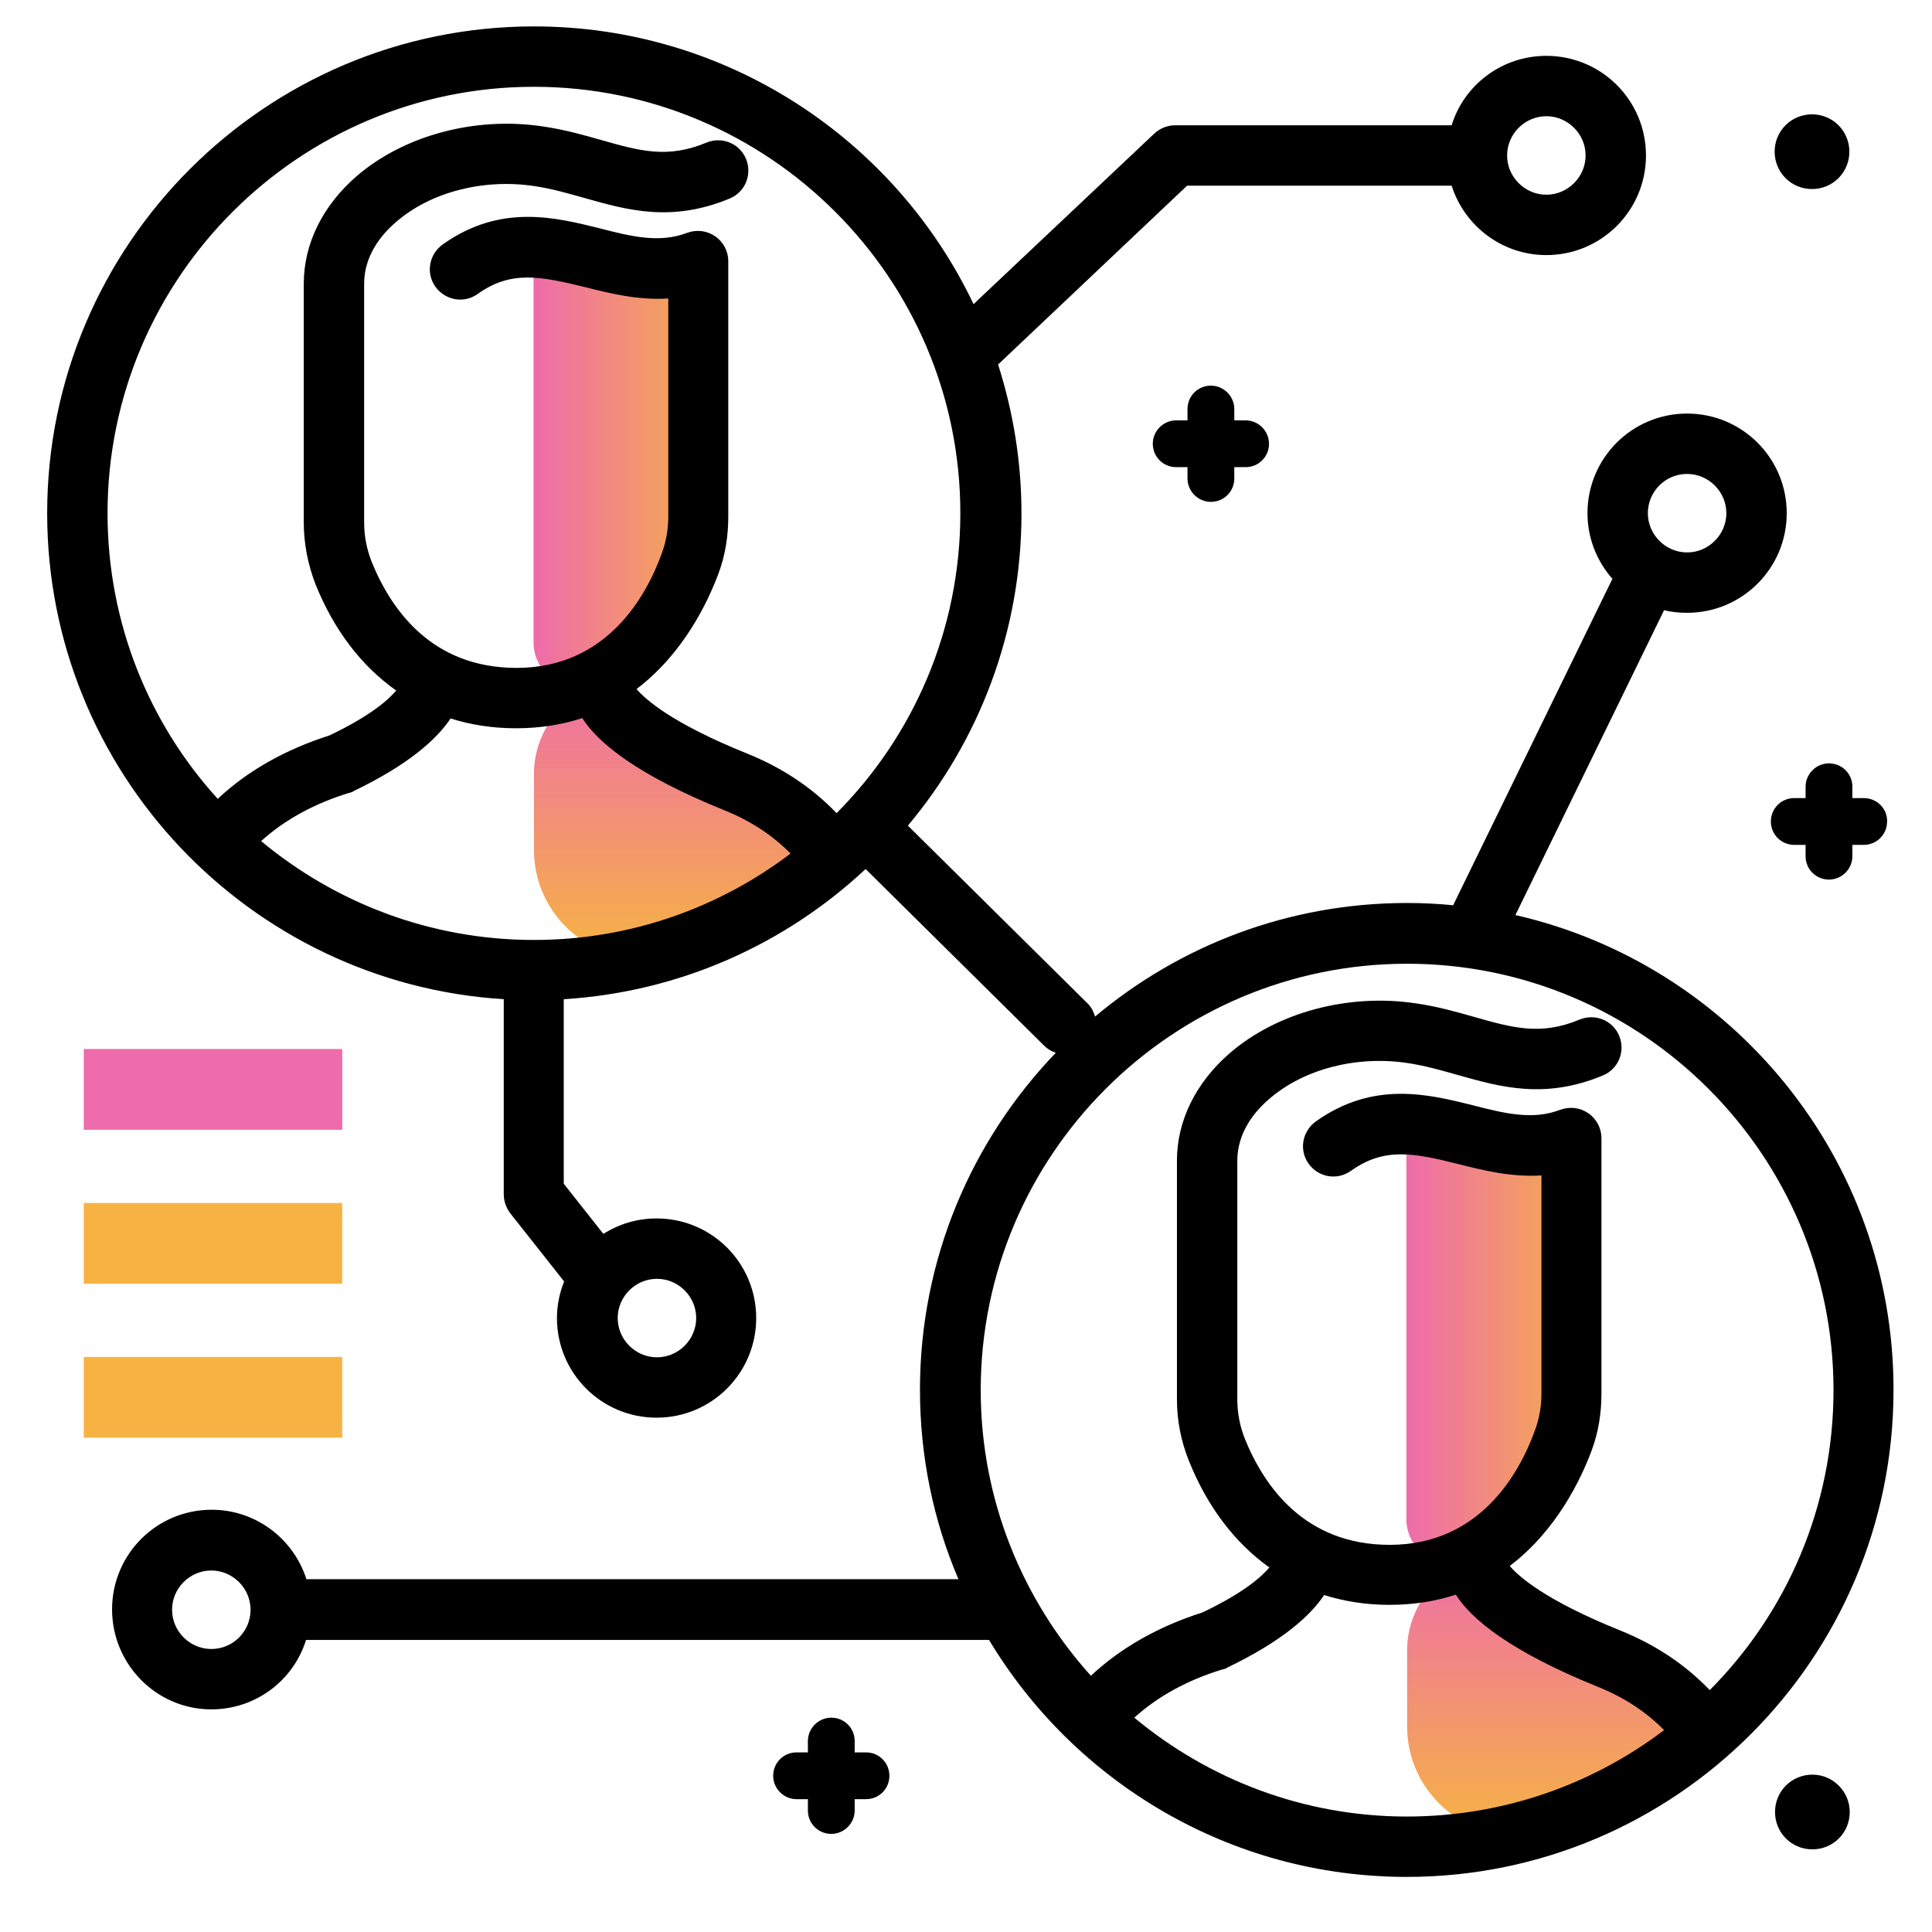 <svg version="1.1" id="Layer_1" xmlns="http://www.w3.org/2000/svg" xmlns:xlink="http://www.w3.org/1999/xlink" x="0px" y="0px" viewBox="0 0 512 512" enable-background="new 0 0 512 512" xml:space="preserve">
<g>
	<linearGradient id="SVGID_1_" gradientUnits="userSpaceOnUse" x1="182.783" y1="254.104" x2="182.783" y2="177.603" class="gradient-element">
		<stop offset="0" class="primary-color-gradient" style="stop-color: #F6B343"></stop>
		<stop offset="1" class="secondary-color-gradient" style="stop-color: #EE6BAC"></stop>
	</linearGradient>
	<path fill="url(#SVGID_1_)" d="M224,224.6c-15.3,14.2-34.2,24.6-55.3,29.4c-15.2-0.9-27.2-13.4-27.2-28.8v-20.1
		c0-10.9,7.1-20.4,17.5-23.7c2.2-0.7,4.5-1.5,6.8-2.5c0,0-3.3,12.2,22.9,23.7C204.2,209.2,216.2,214.7,224,224.6z"></path>
	<linearGradient id="SVGID_2_" gradientUnits="userSpaceOnUse" x1="190.96" y1="125.27" x2="140.811" y2="125.27">
		<stop offset="0" class="primary-color-gradient" style="stop-color: #F6B343"></stop>
		<stop offset="1" class="secondary-color-gradient" style="stop-color: #EE6BAC"></stop>
	</linearGradient>
	<path fill="url(#SVGID_2_)" d="M141.4,68.8c1.7-1,46.5,5.2,46.5,5.2s4.6,27.7,0,66.6c-2.7,22.5-17.8,34.2-30.1,40.1
		c-7.6,3.7-16.4-2-16.4-10.4V73.4C141.4,73.4,139.7,69.7,141.4,68.8z"></path>
	<linearGradient id="SVGID_3_" gradientUnits="userSpaceOnUse" x1="414.115" y1="486.421" x2="414.115" y2="409.919">
		<stop offset="0" class="primary-color-gradient" style="stop-color: #F6B343"></stop>
		<stop offset="1" class="secondary-color-gradient" style="stop-color: #EE6BAC"></stop>
	</linearGradient>
	<path fill="url(#SVGID_3_)" d="M455.4,456.9c-15.3,14.2-34.2,24.6-55.3,29.4c-15.2-0.9-27.2-13.4-27.2-28.8v-20.1
		c0-10.9,7.1-20.4,17.5-23.7c2.2-0.7,4.5-1.5,6.8-2.5c0,0-3.3,12.2,22.9,23.7C435.6,441.5,447.5,447,455.4,456.9z"></path>
	<linearGradient id="SVGID_4_" gradientUnits="userSpaceOnUse" x1="422.292" y1="357.586" x2="372.142" y2="357.586">
		<stop offset="0" class="primary-color-gradient" style="stop-color: #F6B343"></stop>
		<stop offset="1" class="secondary-color-gradient" style="stop-color: #EE6BAC"></stop>
	</linearGradient>
	<path fill="url(#SVGID_4_)" d="M372.7,301.1c1.7-1,46.5,5.2,46.5,5.2s4.6,27.7,0,66.6c-2.7,22.5-17.8,34.2-30.1,40.1
		c-7.6,3.7-16.4-2-16.4-10.4v-96.9C372.7,305.7,371,302,372.7,301.1z"></path>
</g>
<path d="M401.6,242.5l39.4-80.8c1.9,0.5,4,0.7,6.1,0.7c14.6,0,26.4-11.8,26.4-26.4s-11.8-26.4-26.4-26.4s-26.4,11.8-26.4,26.4
	c0,6.7,2.5,12.7,6.6,17.4l-42.2,86.5c-4-0.4-8.1-0.6-12.2-0.6c-31.5,0-60.3,11.3-82.7,30.1c-0.4-1.3-1-2.6-2.1-3.6l-47.5-47
	c18.8-22.4,30.1-51.3,30.1-82.7c0-13.8-2.2-27-6.2-39.5l50.1-47.4h70.1c3.4,10.7,13.4,18.4,25.1,18.4c14.6,0,26.4-11.8,26.4-26.4
	s-11.8-26.4-26.4-26.4c-11.8,0-21.8,7.7-25.1,18.4h-73.3c-2,0-4,0.8-5.5,2.2L258,80.6C237.3,37.1,192.8,7,141.5,7
	c-71.2,0-129,57.9-129,129c0,68.5,53.6,124.6,121,128.8v51.7c0,1.8,0.6,3.5,1.7,5l14.3,18.1c-1.2,3-1.9,6.3-1.9,9.7
	c0,14.6,11.8,26.4,26.4,26.4s26.4-11.8,26.4-26.4s-11.8-26.4-26.4-26.4c-5.2,0-10,1.5-14.1,4.1l-10.5-13.3v-48.9
	c30.8-1.9,58.7-14.6,80-34.5l47.3,46.8c0.9,0.9,1.9,1.5,3.1,1.9c-22.3,23.2-36,54.7-36,89.3c0,17.8,3.6,34.8,10.2,50.2H81.2
	c-3.4-10.7-13.4-18.4-25.1-18.4c-14.6,0-26.4,11.8-26.4,26.4S41.5,453,56,453c11.8,0,21.8-7.7,25.1-18.4h181
	c22.6,37.6,63.8,62.8,110.7,62.8c71.2,0,129-57.9,129-129C501.9,307.1,459,255.6,401.6,242.5z M447.1,125.6
	c5.7,0,10.4,4.7,10.4,10.4s-4.7,10.4-10.4,10.4s-10.4-4.7-10.4-10.4S441.3,125.6,447.1,125.6z M409.8,30.8c5.7,0,10.4,4.7,10.4,10.4
	s-4.7,10.4-10.4,10.4s-10.4-4.7-10.4-10.4S404.1,30.8,409.8,30.8z M184.5,349.3c0,5.7-4.7,10.4-10.4,10.4s-10.4-4.7-10.4-10.4
	s4.7-10.4,10.4-10.4S184.5,343.6,184.5,349.3z M141.5,249.1c-27.5,0-52.7-9.9-72.3-26.2c6.3-5.7,14.2-10,23.4-12.8c0,0,0.1,0,0.1,0
	c0.1,0,0.2-0.1,0.3-0.1c0.2-0.1,0.3-0.1,0.5-0.2c0,0,0.1,0,0.1-0.1c15-7.2,22.3-14,25.8-19.3c5.4,1.7,11.2,2.6,17.3,2.6
	c6.6,0,12.4-1,17.6-2.7c4.2,6.6,14.6,15.1,37.6,24.4c7,2.8,12.9,6.7,17.6,11.5C190.7,240.5,167.1,249.1,141.5,249.1z M28.5,136
	c0-62.3,50.7-113,113-113c62.3,0,113,50.7,113,113c0,31-12.5,59.1-32.8,79.5c-6.4-6.7-14.3-12-23.7-15.8
	c-20.1-8.1-27-14.4-29.3-17.1c12.5-9.5,18.9-23.1,21.7-30.6c1.8-4.8,2.6-9.9,2.6-15.1V69.2c0-2.6-1.3-5.1-3.5-6.6
	c-2.2-1.5-4.9-1.8-7.4-0.9c-7.3,2.8-14.7,1-23.2-1.2c-11.7-2.9-26.3-6.6-41.6,4.3c-3.6,2.6-4.5,7.6-1.9,11.2s7.6,4.5,11.2,1.9
	c8.8-6.3,16.6-4.7,28.5-1.8c6.7,1.7,14.1,3.5,22,3v57.9c0,3.3-0.6,6.6-1.7,9.6c-4.1,11.4-14.6,30.4-38.5,30.4
	c-22.4,0-33.2-15.3-38.4-28.1c-1.3-3.3-2-6.8-2-10.5V75.2c0-7.5,4.6-13.1,8.5-16.4c9.1-7.9,23.1-11.5,36.5-9.5
	c4.8,0.7,9.2,2,13.5,3.2c11.3,3.2,23,6.5,38.4,0.1c4.1-1.7,6-6.4,4.3-10.5c-1.7-4.1-6.4-6-10.5-4.3c-10.3,4.3-17.7,2.2-27.9-0.7
	c-4.6-1.3-9.8-2.8-15.5-3.6c-17.9-2.7-36.8,2.4-49.3,13.2c-9,7.8-14,17.9-14,28.5v63.2c0,5.7,1.1,11.2,3.1,16.4
	C88.5,167,95.8,176.5,105,183c-2.2,2.6-7,6.8-17.7,11.9c-11.6,3.7-21.6,9.3-29.6,16.8C39.5,191.7,28.5,165.1,28.5,136z M56,437
	c-5.7,0-10.4-4.7-10.4-10.4s4.7-10.4,10.4-10.4c5.7,0,10.4,4.7,10.4,10.4S61.8,437,56,437z M300.6,455.2c6.3-5.7,14.2-10,23.4-12.8
	c0,0,0.1,0,0.1,0c0.1,0,0.2-0.1,0.4-0.1c0.2-0.1,0.3-0.1,0.5-0.2c0,0,0.1,0,0.1-0.1c15-7.2,22.3-14,25.8-19.3
	c5.4,1.7,11.2,2.6,17.3,2.6c6.6,0,12.4-1,17.6-2.7c4.2,6.6,14.6,15.1,37.6,24.4c7,2.8,12.9,6.7,17.6,11.5
	c-19,14.4-42.6,22.9-68.2,22.9C345.4,481.4,320.2,471.5,300.6,455.2z M453.1,447.9c-6.4-6.7-14.3-12-23.7-15.8
	c-20.1-8.1-27-14.4-29.3-17.1c12.5-9.5,18.9-23.1,21.7-30.6c1.8-4.8,2.6-9.9,2.6-15.1l0-67.7c0-2.6-1.3-5.1-3.5-6.6
	c-2.2-1.5-4.9-1.8-7.4-0.9c-7.3,2.8-14.7,1-23.2-1.2c-11.7-2.9-26.3-6.6-41.6,4.3c-3.6,2.6-4.5,7.6-1.9,11.2s7.5,4.5,11.2,1.9
	c8.8-6.3,16.6-4.8,28.5-1.8c6.7,1.7,14.1,3.5,22,3l0,57.9c0,3.3-0.6,6.6-1.7,9.6c-4.1,11.4-14.6,30.4-38.5,30.4
	c-22.4,0-33.2-15.3-38.4-28.1c-1.3-3.3-2-6.8-2-10.5l0-63.2c0-7.5,4.6-13.1,8.5-16.4c9.1-7.9,23.1-11.5,36.5-9.5
	c4.8,0.7,9.2,2,13.5,3.2c11.3,3.2,23,6.5,38.4,0.1c4.1-1.7,6-6.4,4.3-10.5c-1.7-4.1-6.4-6-10.5-4.3c-10.3,4.3-17.7,2.2-27.9-0.7
	c-4.6-1.3-9.8-2.8-15.5-3.6c-17.9-2.7-36.8,2.4-49.3,13.2c-9,7.8-14,17.9-14,28.5l0,63.2c0,5.7,1.1,11.2,3.2,16.4
	c4.9,12.2,12.2,21.7,21.3,28.2c-2.2,2.6-7,6.8-17.7,11.9c-11.6,3.7-21.6,9.3-29.6,16.8c-18.1-20.1-29.2-46.6-29.2-75.7
	c0-62.3,50.7-113,113-113s113,50.7,113,113C485.9,399.4,473.4,427.5,453.1,447.9z"></path>
<g>
	<path fill="#EE6BAC" class="secondary-color" d="M22.2,278h68.5v21.4H22.2V278z"></path>
	<path fill="#F6B343" class="primary-color" d="M22.2,318.8h68.5v21.4H22.2V318.8z"></path>
	<path fill="#F6B343" class="primary-color" d="M22.2,359.6h68.5V381H22.2V359.6z"></path>
</g>
<path d="M336.3,117.6c0,3.5-2.8,6.2-6.2,6.2h-3v3c0,3.5-2.8,6.2-6.2,6.2s-6.2-2.8-6.2-6.2v-3h-3c-3.5,0-6.2-2.8-6.2-6.2
	s2.8-6.2,6.2-6.2h3v-3c0-3.5,2.8-6.2,6.2-6.2s6.2,2.8,6.2,6.2v3h3C333.5,111.4,336.3,114.2,336.3,117.6z M229.5,464.4h-3v-3
	c0-3.5-2.8-6.2-6.2-6.2s-6.2,2.8-6.2,6.2v3h-3c-3.5,0-6.2,2.8-6.2,6.2s2.8,6.2,6.2,6.2h3v3c0,3.5,2.8,6.2,6.2,6.2s6.2-2.8,6.2-6.2
	v-3h3c3.5,0,6.2-2.8,6.2-6.2S233,464.4,229.5,464.4z M493.9,211.5h-3v-3c0-3.5-2.8-6.2-6.2-6.2s-6.2,2.8-6.2,6.2v3h-3
	c-3.5,0-6.2,2.8-6.2,6.2c0,3.5,2.8,6.2,6.2,6.2h3v3c0,3.5,2.8,6.2,6.2,6.2s6.2-2.8,6.2-6.2v-3h3c3.5,0,6.2-2.8,6.2-6.2
	C500.2,214.3,497.4,211.5,493.9,211.5z M490.2,480.2c0,5.5-4.4,9.9-9.9,9.9s-9.9-4.4-9.9-9.9s4.4-9.9,9.9-9.9
	S490.2,474.8,490.2,480.2z M470.3,40.2c0-5.5,4.4-9.9,9.9-9.9s9.9,4.4,9.9,9.9s-4.4,9.9-9.9,9.9S470.3,45.7,470.3,40.2z"></path>
</svg>
